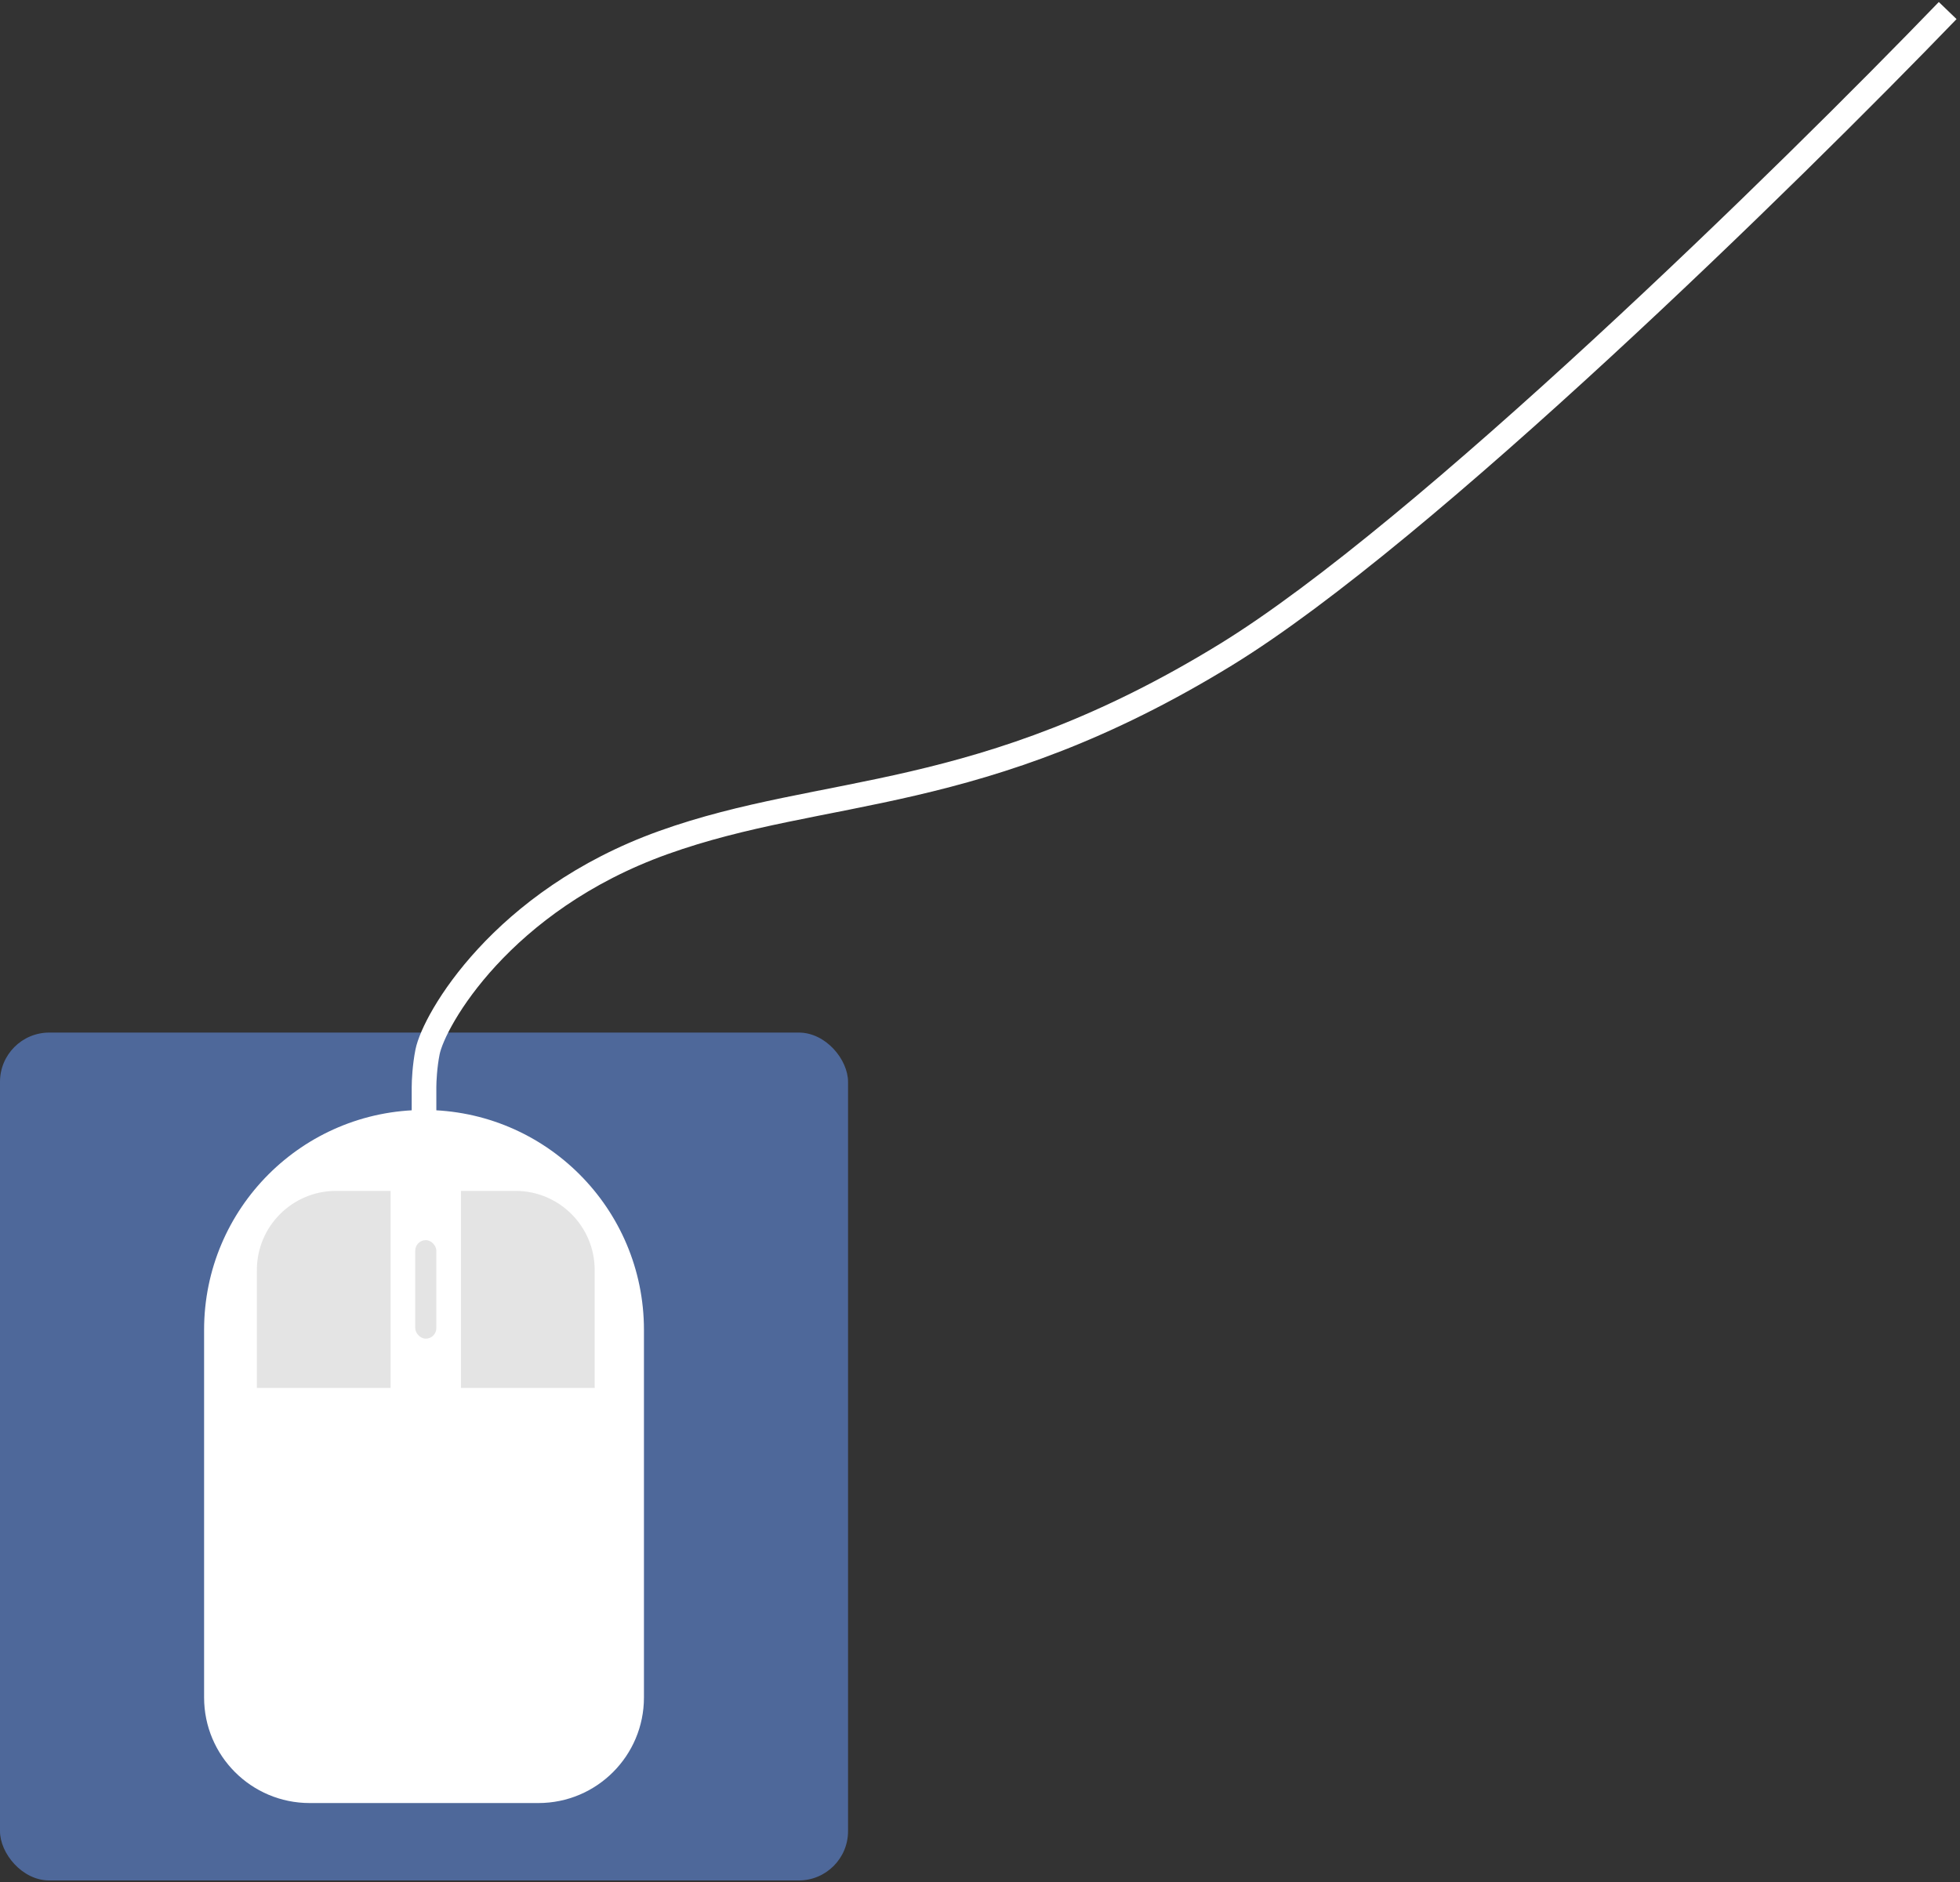 <svg width="557" height="535" viewBox="0 0 557 535" fill="none" xmlns="http://www.w3.org/2000/svg">
<rect x="0" y="0" width="557" height="535" fill="#333333" stroke="none"/>
<rect y="293.5" width="241" height="241" rx="14" fill="#4E689A"/>
<path d="M58 378C58 343.482 85.982 315.5 120.5 315.5C155.018 315.5 183 343.482 183 378V482.5C183 499.069 169.569 512.5 153 512.5H88C71.431 512.5 58 499.069 58 482.5V378Z" fill="white"/>
<path d="M73 361C73 348.574 83.074 338.5 95.5 338.5H111V394.5H73V361Z" fill="#E4E4E4"/>
<path d="M169 361C169 348.574 158.926 338.5 146.5 338.5H131V394.5H169V361Z" fill="#E4E4E4"/>
<rect x="118" y="352.5" width="6" height="28" rx="3" fill="#E4E4E4"/>
<path d="M120.5 323V309C120.5 307.333 120.7 303 121.5 299C123.3 290 142.5 256 188.5 239.5C234.5 223 278.5 229 348.5 186C404.5 151.6 508.5 49.667 553.5 3" stroke="white" stroke-width="7"/>
</svg>
